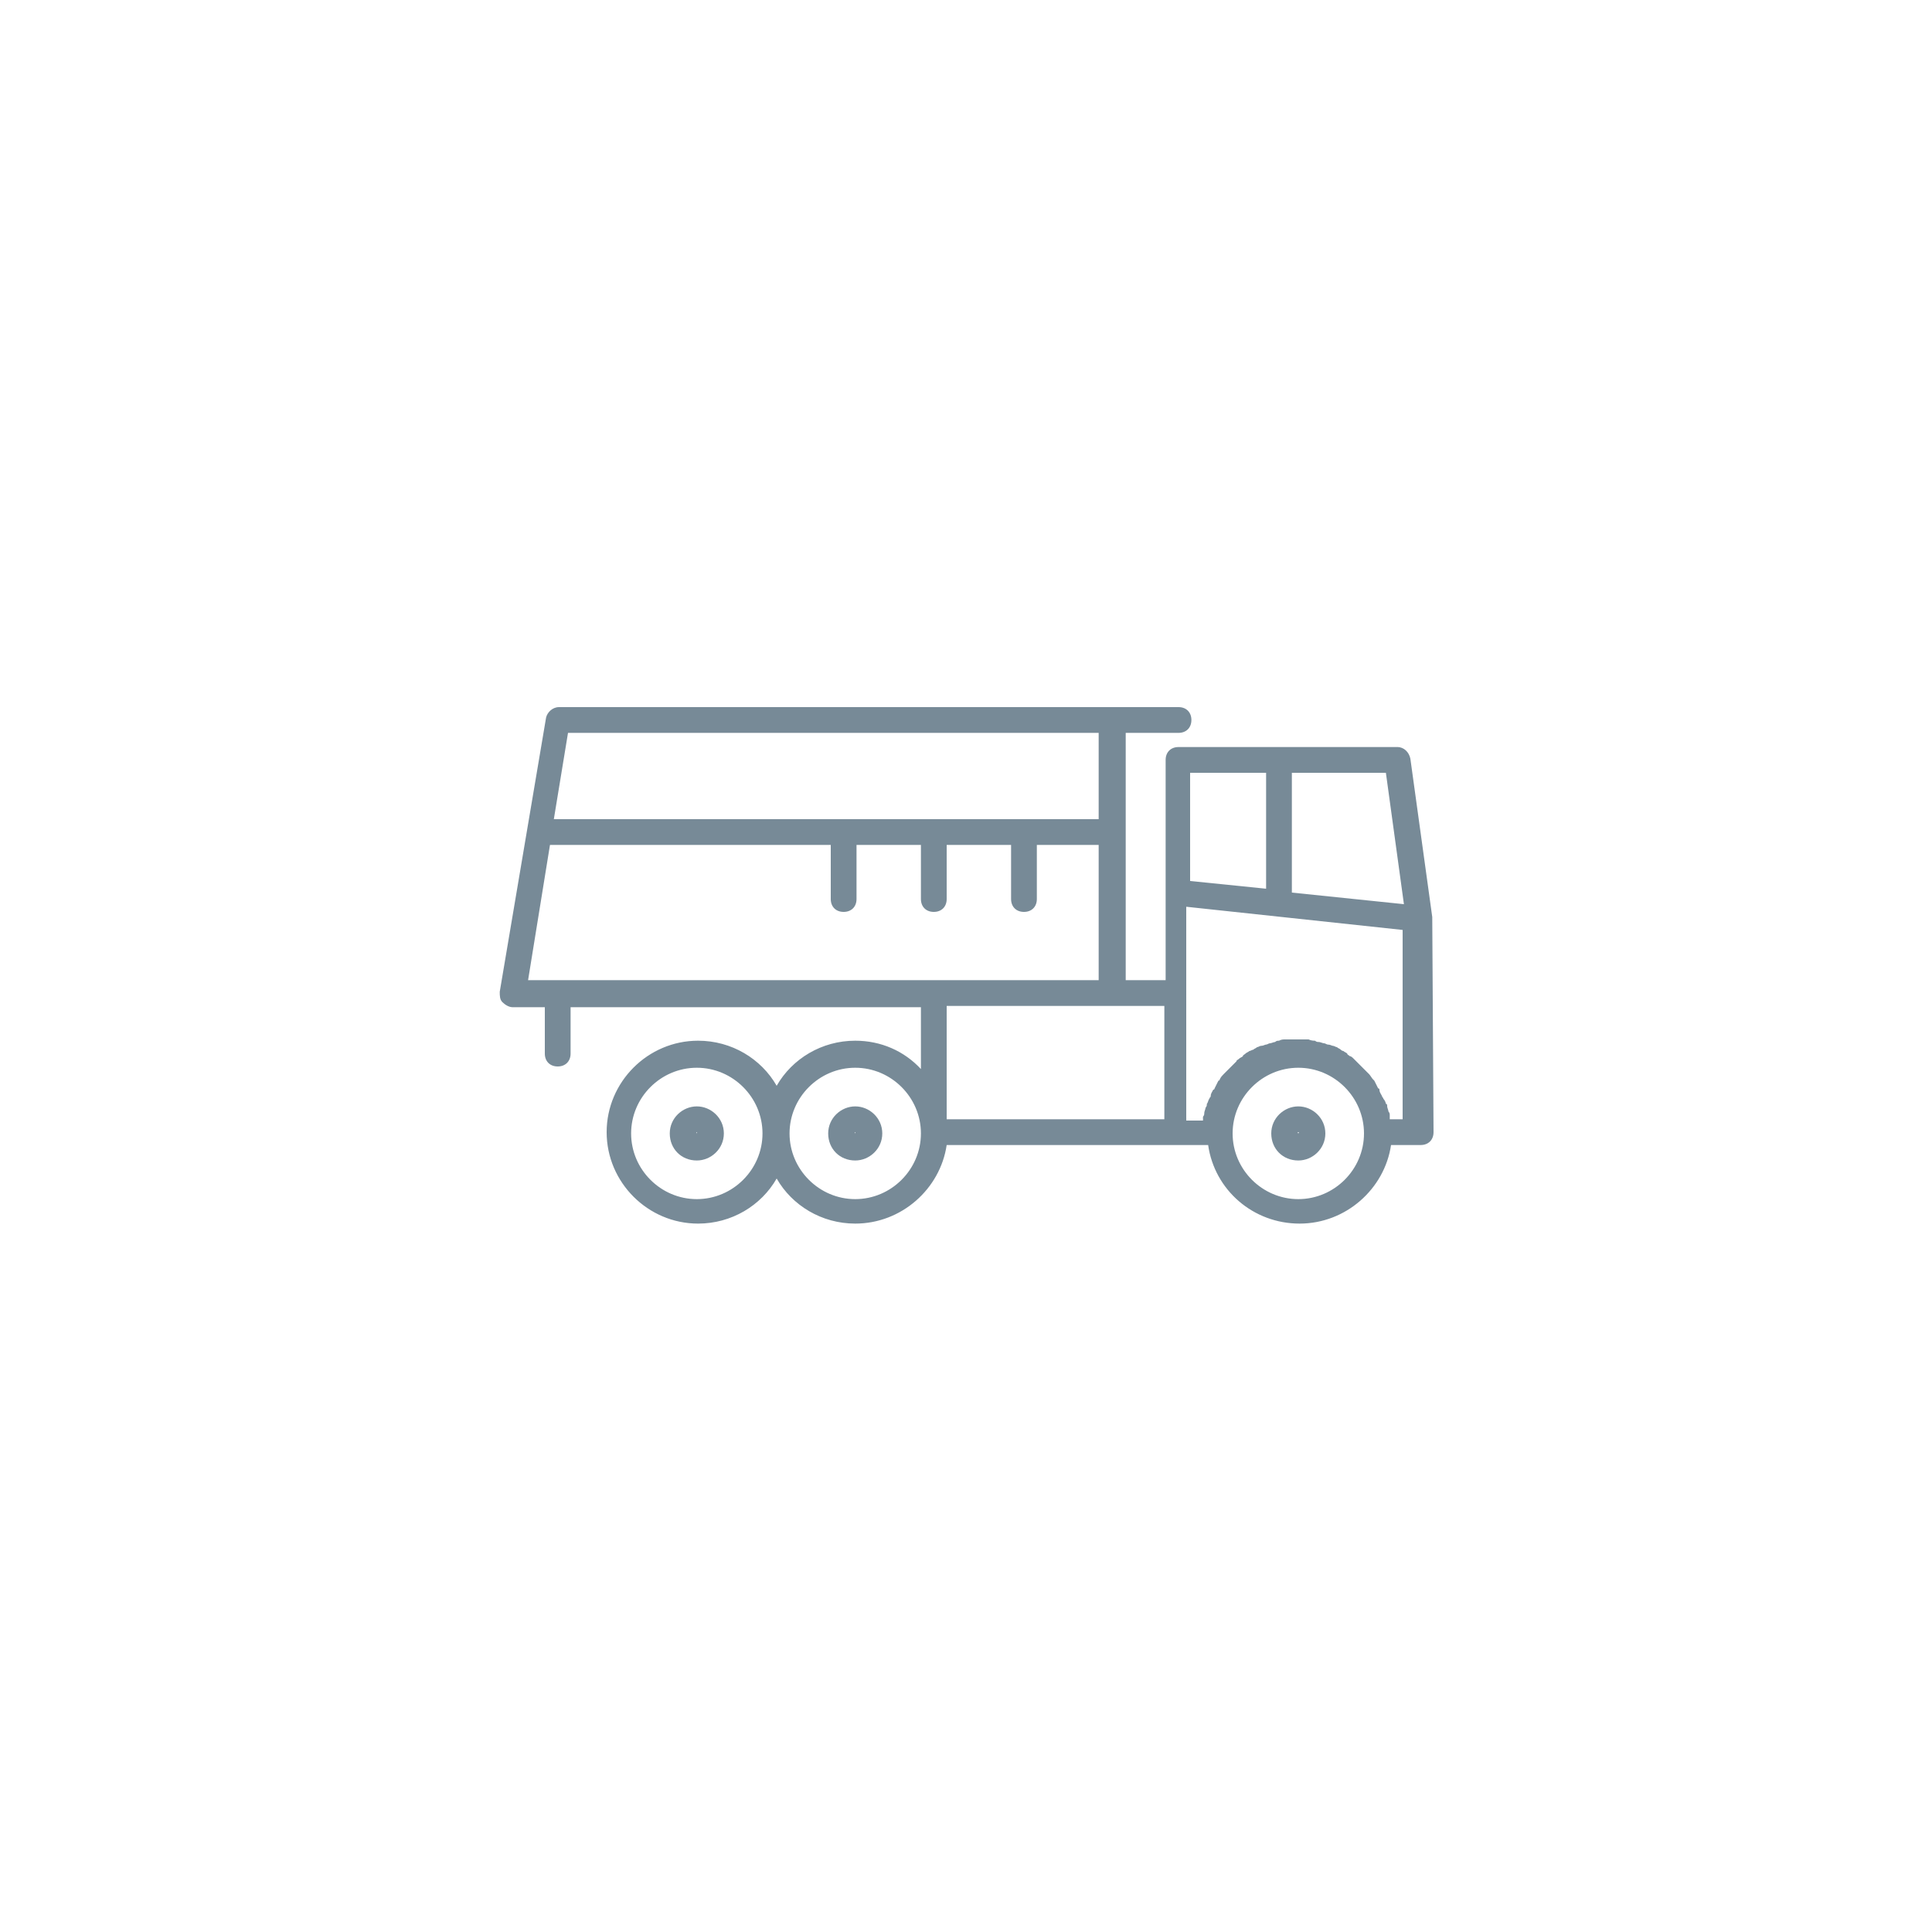 <svg xmlns="http://www.w3.org/2000/svg" viewBox="0 0 150 150"><g fill="#778a97"><path d="M54.1 85.9c-1.1 0-2.1.9-2.1 2.1s.9 2.1 2.1 2.1c1.1 0 2.1-.9 2.1-2.1s-1-2.1-2.1-2.1zm0 2.1c-.1 0-.1 0 0 0-.1-.1 0-.1 0-.1v.1zm12.3-2.1c-1.1 0-2.1.9-2.1 2.1s.9 2.1 2.1 2.1c1.1 0 2.1-.9 2.1-2.1s-1-2.1-2.1-2.1zm0 2.1c-.1 0-.1 0 0 0-.1-.1 0-.1 0-.1v.1zm34.4-2.1c-1.1 0-2.1.9-2.1 2.1s.9 2.1 2.1 2.1c1.1 0 2.1-.9 2.1-2.1s-1-2.1-2.1-2.1zm0 2.1s-.1 0 0 0c-.1-.1 0-.1 0-.1s.1 0 0 .1c.1 0 0 0 0 0z"/><path d="M111.2 71.2l-1.7-12.3c-.1-.5-.5-.9-1-.9h-17c-.6 0-1 .4-1 1v17.1h-3.1V56.9h4.1c.6 0 1-.4 1-1s-.4-1-1-1H43.4c-.5 0-.9.4-1 .8L38.8 77c0 .3 0 .6.2.8.2.2.5.4.8.4h2.5v3.6c0 .6.4 1 1 1s1-.4 1-1v-3.6h27.2V83c-1.3-1.4-3.1-2.2-5.1-2.2-2.6 0-4.9 1.4-6.1 3.5-1.2-2.1-3.5-3.5-6.1-3.5-3.9 0-7.1 3.2-7.1 7.1 0 3.9 3.2 7.1 7.1 7.1 2.6 0 4.9-1.4 6.1-3.5 1.2 2.1 3.5 3.5 6.1 3.5 3.6 0 6.6-2.7 7.1-6.1h20.3c.5 3.5 3.5 6.1 7.1 6.1s6.6-2.7 7.1-6.1h2.3c.6 0 1-.4 1-1l-.1-16.7c0 .1 0 .1 0 0zm-2.2-1l-8.7-.9V60h7.3l1.4 10.2zM92.4 60h5.9v9l-5.9-.6V60zm-48.3-3.1h41.2v6.7H43l1.1-6.7zm-1.4 8.7h21.8v4.2c0 .6.4 1 1 1s1-.4 1-1v-4.2h5v4.2c0 .6.4 1 1 1s1-.4 1-1v-4.2h5v4.2c0 .6.4 1 1 1s1-.4 1-1v-4.2h4.8v10.5H41l1.7-10.5zm11.4 27.5c-2.8 0-5.1-2.3-5.1-5.1s2.3-5.1 5.1-5.1 5.1 2.3 5.1 5.1-2.3 5.1-5.1 5.1zm12.3 0c-2.8 0-5.1-2.3-5.1-5.1s2.3-5.1 5.1-5.1 5.1 2.3 5.1 5.1-2.3 5.1-5.1 5.1zm24-6.2H73.5v-8.8h16.9v8.8zm10.4 6.2c-2.8 0-5.1-2.3-5.1-5.1s2.3-5.1 5.1-5.1 5.1 2.3 5.1 5.1-2.3 5.1-5.1 5.1zm8.4-6.2h-1.3v-.3c0-.1 0-.2-.1-.3 0-.1-.1-.3-.1-.4 0-.1 0-.2-.1-.2 0-.1-.1-.3-.2-.4 0-.1-.1-.1-.1-.2-.1-.2-.2-.3-.2-.5 0 0 0-.1-.1-.1l-.3-.6-.1-.1c-.1-.1-.2-.3-.3-.4l-.2-.2-.3-.3-.2-.2-.3-.3-.2-.2c-.1-.1-.2-.2-.3-.2-.1-.1-.2-.1-.2-.2-.1-.1-.2-.1-.3-.2-.1 0-.2-.1-.2-.1-.1-.1-.2-.1-.3-.2-.1 0-.2-.1-.3-.1-.1 0-.2-.1-.4-.1-.1 0-.2-.1-.3-.1-.1 0-.3-.1-.4-.1-.1 0-.2 0-.3-.1-.1 0-.3 0-.5-.1h-1.8c-.2 0-.3 0-.5.1-.1 0-.2 0-.3.1-.1 0-.3.1-.4.1-.1 0-.2.1-.3.1-.1 0-.2.1-.4.1-.1 0-.2.1-.3.1-.1.1-.2.1-.3.2-.1 0-.2.1-.3.1-.1.1-.2.1-.3.2-.1.1-.2.1-.2.2-.1.1-.2.1-.3.2-.1.1-.2.1-.2.2l-.3.3-.2.2-.3.3-.2.2c-.1.1-.2.2-.3.4 0 .1-.1.1-.1.1l-.3.6s0 .1-.1.1c-.1.2-.2.3-.2.5 0 .1-.1.1-.1.2-.1.1-.1.3-.2.4 0 .1 0 .2-.1.3 0 .1-.1.3-.1.4 0 .1 0 .2-.1.3v.3h-1.3V70.4l16.8 1.8v14.7z"/></g></svg>